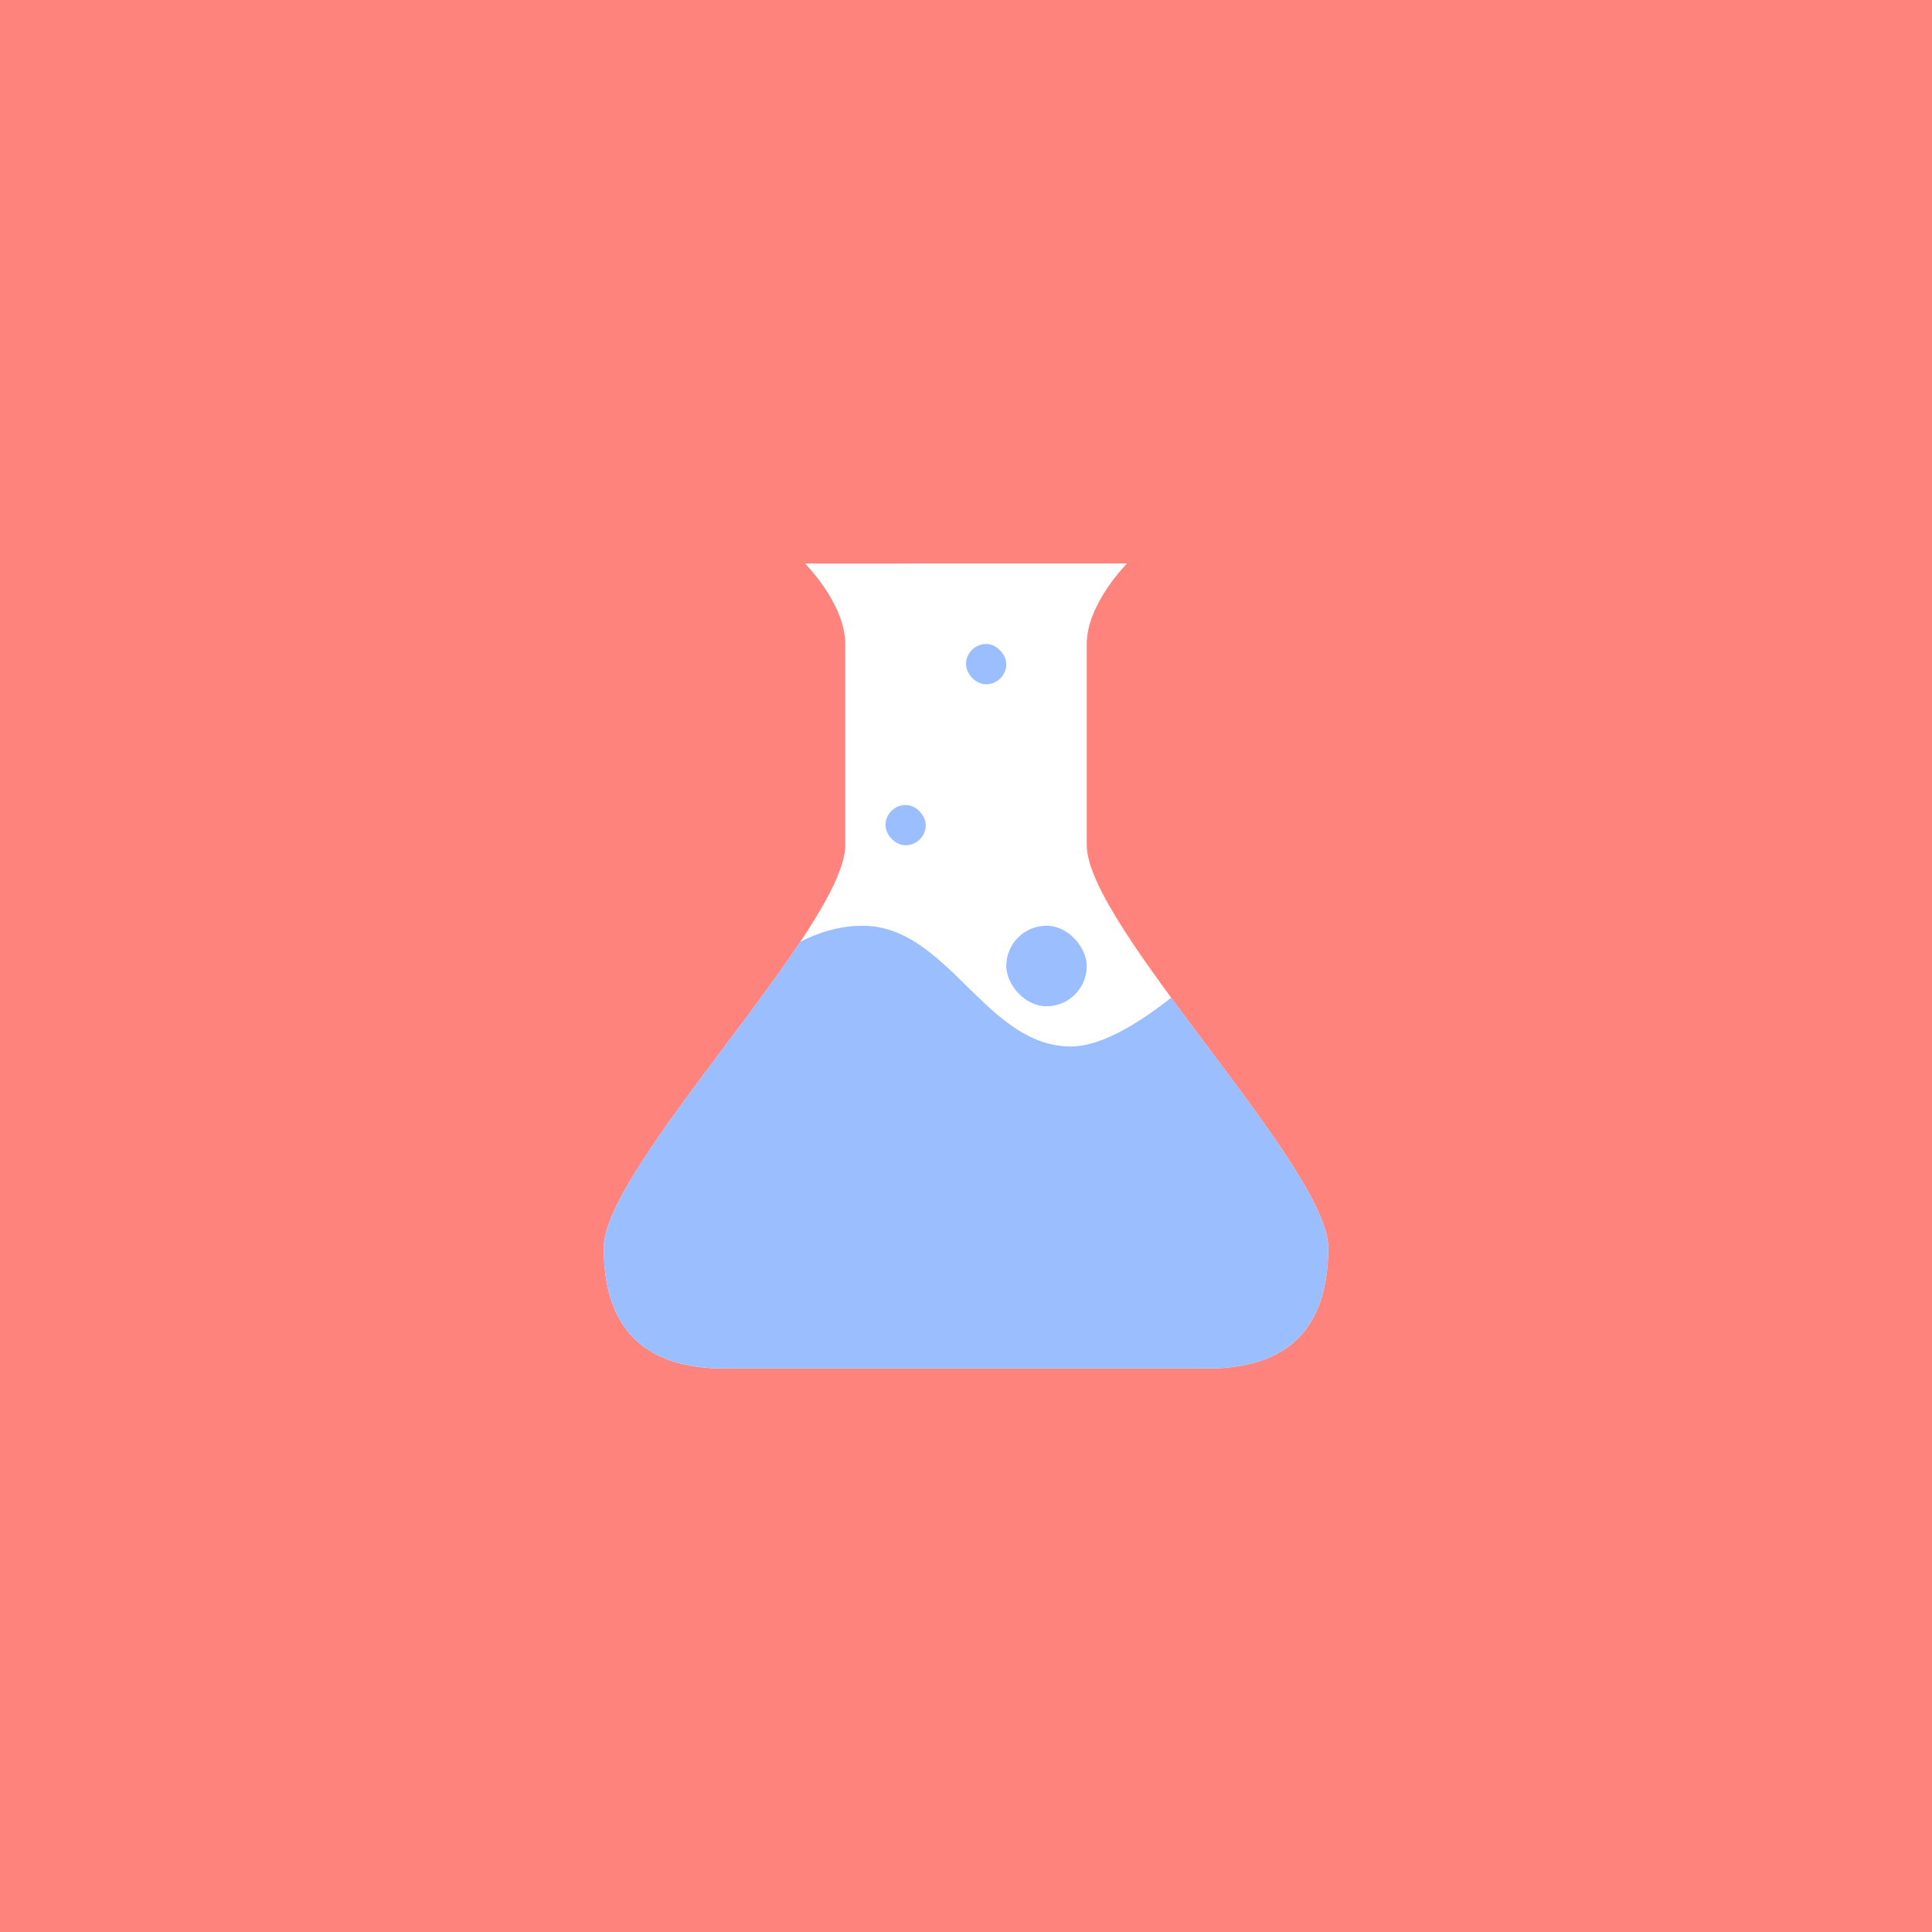 <svg xmlns="http://www.w3.org/2000/svg" viewBox="0 0 192 192">
  <rect width="100%" height="100%"
    style="fill:#ff837d;stroke:none;opacity:1;stroke-linecap:round;stroke-linejoin:round;isolation:isolate" />
  <path d="M60 124c0 8 4 12 12 12h48c8 0 12-4 12-12s-24-32-24-40V64c0-4 4-8 4-8H80s4 4 4 8v20c0 8-24 32-24 40z"
    style="fill:#fff;stroke:none;stroke-width:1px;stroke-linecap:butt;stroke-linejoin:miter;stroke-opacity:1" />
  <path
    d="M85.727 92c-2.286 0-4.377.663-6.211 1.596C72.576 104.02 60 118.202 60 124c0 8 4 12 12 12h48c8 0 12-4 12-12 0-4.818-8.68-15.423-15.605-24.857-2.826 2.243-6.775 4.857-9.97 4.857-8.477 0-12.22-12-20.698-12z"
    style="fill:#9abeff;stroke:none;stroke-width:1px;stroke-linecap:butt;stroke-linejoin:miter;stroke-opacity:1" />
  <rect width="8" height="8" x="100" y="92" ry="4"
    style="opacity:1;vector-effect:none;fill:#9abeff;fill-opacity:1;fill-rule:evenodd;stroke:none;stroke-width:4;stroke-linecap:round;stroke-linejoin:round;stroke-miterlimit:4;stroke-dasharray:none;paint-order:stroke fill markers" />
  <rect width="4" height="4" x="88" y="80" ry="2"
    style="opacity:1;vector-effect:none;fill:#9abeff;fill-opacity:1;fill-rule:evenodd;stroke:none;stroke-width:4;stroke-linecap:round;stroke-linejoin:round;stroke-miterlimit:4;stroke-dasharray:none;paint-order:stroke fill markers" />
  <rect width="4" height="4" x="96" y="64" ry="2"
    style="opacity:1;vector-effect:none;fill:#9abeff;fill-opacity:1;fill-rule:evenodd;stroke:none;stroke-width:4;stroke-linecap:round;stroke-linejoin:round;stroke-miterlimit:4;stroke-dasharray:none;paint-order:stroke fill markers" />
</svg>
